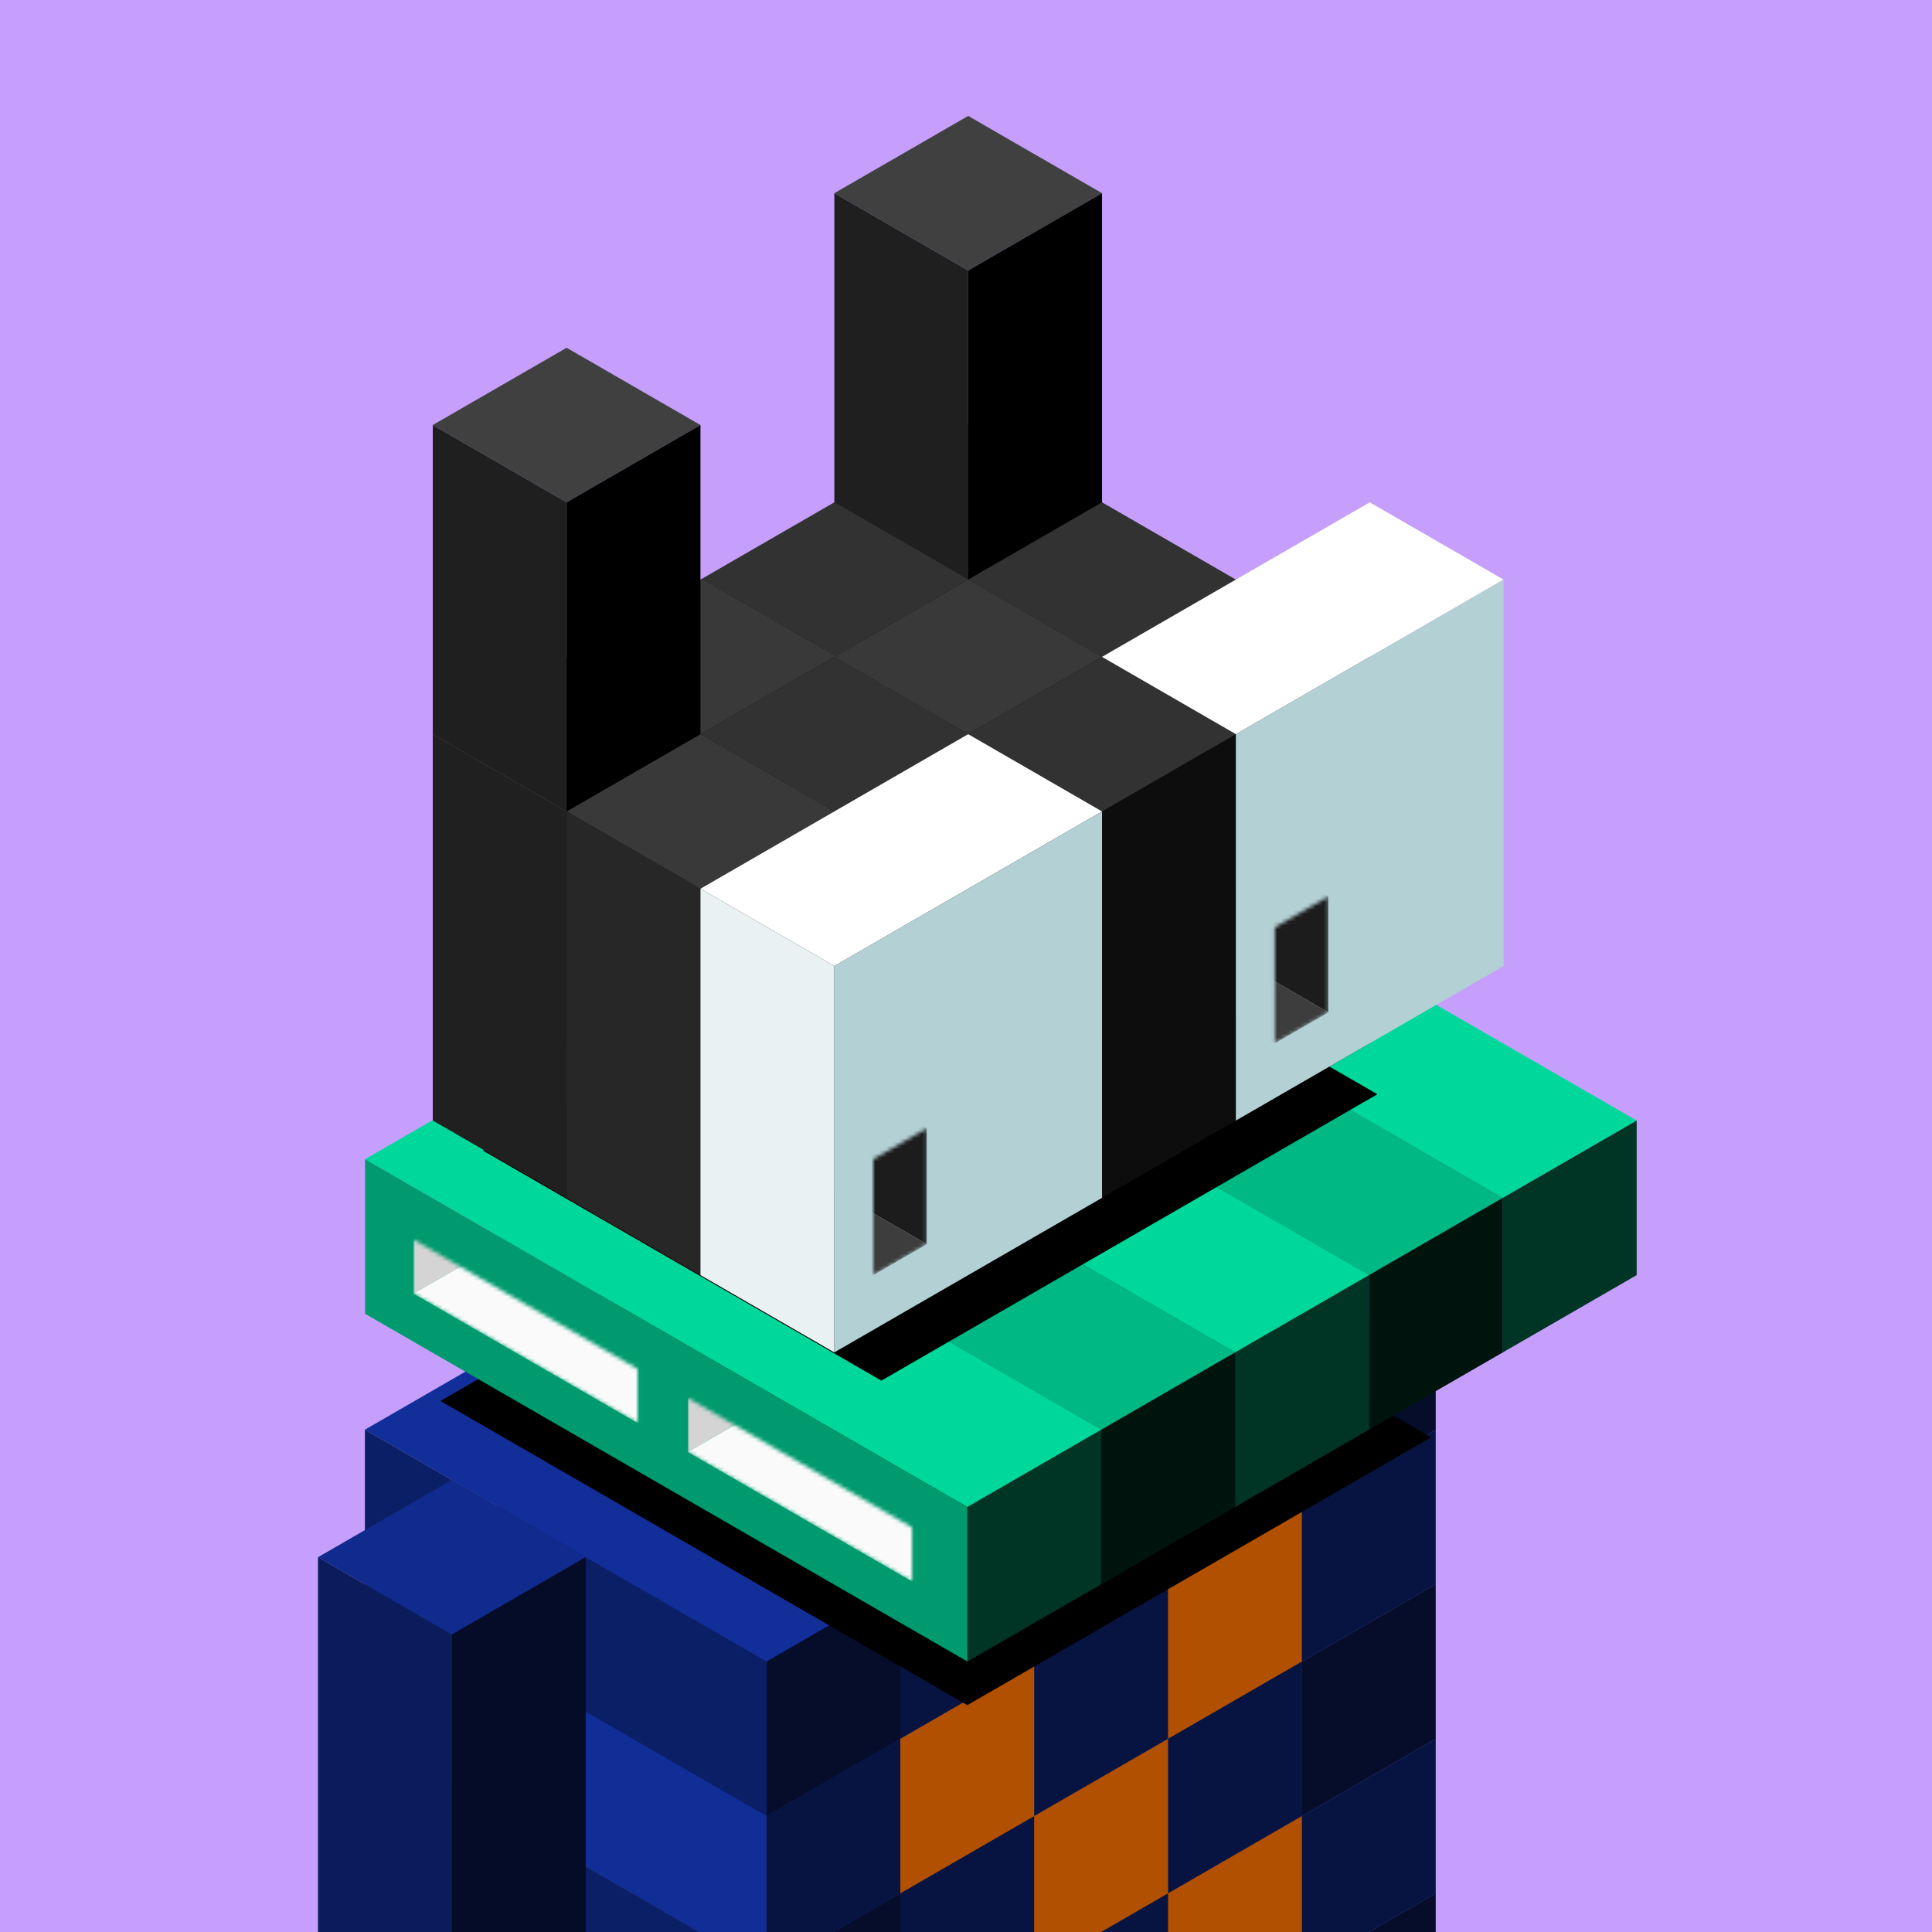 <svg xmlns="http://www.w3.org/2000/svg" viewBox="0 0 500 500"><g fill="none"><g clip-path="url(#a)"><path fill="#C59FFB" d="M0 0h500v500H0z"/></g><defs><clipPath id="a"><path fill="#fff" d="M0 0h500v500H0z"/></clipPath></defs></g><path fill="#79A4F9" fill-opacity="0" d="M0 0h500v500H0z"/><g fill="none"><g clip-path="url(#b)"><path fill="#112E99" d="m267.641 430 103.923 60-34.641 20L233 450z"/><path fill="#0B1F67" d="m233 450 103.923 60v40L233 490z"/><path fill="#050D2B" d="m336.923 510 34.641-20v40l-34.641 20z"/><path fill="#1437B3" d="m267.641 390 103.923 60-34.641 20L233 410z"/><path fill="#112E97" d="m233 410 103.923 60v40L233 450z"/><path fill="#071442" d="m336.923 470 34.641-20v40l-34.641 20z"/><path fill="#112E99" d="m233 410 103.923 60-34.641 20-103.923-60z"/><path fill="#0B1F67" d="m198.359 430 103.923 60v40l-103.923-60z"/><path fill="#050D2B" d="m302.282 490 34.641-20v40l-34.641 20z"/><path fill="#1437B3" d="m198.359 430 103.923 60-34.641 20-103.923-60z"/><path fill="#112E97" d="m163.718 450 103.923 60v40l-103.923-60z"/><path fill="#071442" d="m267.641 510 34.641-20v40l-34.641 20z"/><path fill="#112E99" d="m267.641 350 103.923 60-34.641 20L233 370z"/><path fill="#0B1F67" d="m233 370 103.923 60v40L233 410z"/><path fill="#050D2B" d="m336.923 430 34.641-20v40l-34.641 20z"/><path fill="#1437B3" d="m233 370 103.923 60-34.641 20-103.923-60z"/><path fill="#112E97" d="m198.359 390 103.923 60v40l-103.923-60z"/><path fill="#071442" d="m302.282 450 34.641-20v40l-34.641 20z"/><path fill="#112E99" d="m198.359 390 103.923 60-34.641 20-103.923-60z"/><path fill="#0B1F67" d="m163.718 410 103.923 60v40l-103.923-60z"/><path fill="#050D2B" d="m267.641 470 34.641-20v40l-34.641 20z"/><path fill="#1437B3" d="m163.718 410 103.923 60L233 490l-103.923-60z"/><path fill="#112E97" d="M129.077 430 233 490v40l-103.923-60z"/><path fill="#071442" d="m233 490 34.641-20v40L233 530z"/><path fill="#112E99" d="M129.077 430 233 490l-34.641 20-103.923-60z"/><path fill="#0B1F67" d="m94.436 450 103.923 60v40L94.436 490z"/><path fill="#050D2B" d="M198.359 510 233 490v40l-34.641 20z"/><path fill="#1437B3" d="m267.641 310 103.923 60-34.641 20L233 330z"/><path fill="#112E97" d="m233 330 103.923 60v40L233 370z"/><path fill="#071442" d="m336.923 390 34.641-20v40l-34.641 20z"/><path fill="#112E99" d="m233 330 103.923 60-34.641 20-103.923-60z"/><path fill="#0B1F67" d="m198.359 350 103.923 60v40l-103.923-60z"/><path fill="#050D2B" d="m302.282 410 34.641-20v40l-34.641 20z"/><path fill="#1437B3" d="m198.359 350 103.923 60-34.641 20-103.923-60z"/><path fill="#112E97" d="m163.718 370 103.923 60v40l-103.923-60z"/><path fill="#071442" d="m267.641 430 34.641-20v40l-34.641 20z"/><path fill="#112E99" d="m163.718 370 103.923 60L233 450l-103.923-60z"/><path fill="#0B1F67" d="M129.077 390 233 450v40l-103.923-60z"/><path fill="#050D2B" d="m233 450 34.641-20v40L233 490z"/><path fill="#1437B3" d="M129.077 390 233 450l-34.641 20-103.923-60z"/><path fill="#112E97" d="m94.436 410 103.923 60v40L94.436 450z"/><path fill="#071442" d="M198.359 470 233 450v40l-34.641 20z"/><path fill="#112E99" d="m267.641 270 103.923 60-34.641 20L233 290z"/><path fill="#0B1F67" d="m233 290 103.923 60v40L233 330z"/><path fill="#050D2B" d="m336.923 350 34.641-20v40l-34.641 20z"/><path fill="#1437B3" d="m233 290 103.923 60-34.641 20-103.923-60z"/><path fill="#112E97" d="m198.359 310 103.923 60v40l-103.923-60z"/><path fill="#071442" d="m302.282 370 34.641-20v40l-34.641 20z"/><path fill="#112E99" d="m198.359 310 103.923 60-34.641 20-103.923-60z"/><path fill="#0B1F67" d="m163.718 330 103.923 60v40l-103.923-60z"/><path fill="#050D2B" d="m267.641 390 34.641-20v40l-34.641 20z"/><path fill="#1437B3" d="m163.718 330 103.923 60L233 410l-103.923-60z"/><path fill="#112E97" d="M129.077 350 233 410v40l-103.923-60z"/><path fill="#071442" d="m233 410 34.641-20v40L233 450z"/><path fill="#112E99" d="M129.077 350 233 410l-34.641 20-103.923-60z"/><path fill="#0B1F67" d="m94.436 370 103.923 60v40L94.436 410z"/><path fill="#050D2B" d="M198.359 430 233 410v40l-34.641 20z"/><path fill="#102A8D" d="m116.941 383 34.641 20-34.641 20L82.3 403z"/><path fill="#0A1C5B" d="m82.3 403 34.64 20v120L82.3 523z"/><path fill="#040C28" d="m116.941 423 34.641-20v120l-34.641 20z"/></g><defs><clipPath id="b"><path fill="#fff" d="M0 0h500v500H0z"/></clipPath></defs></g><path fill="#79A4F9" fill-opacity="0" d="M0 0h500v500H0z"/><g fill="none"><g fill="#B25001" clip-path="url(#c)"><path d="m302.282 490 34.641-20v40l-34.641 20z"/><path d="m267.641 470 34.641-20v40l-34.641 20zm34.641-60 34.641-20v40l-34.641 20zM233 450l34.641-20v40L233 490z"/></g><defs><clipPath id="c"><path fill="#fff" d="M0 0h500v500H0z"/></clipPath></defs></g><g fill="none"><g filter="url(#d)"><path fill="#000" d="m234.046 281.262 136.342 78.717-120.046 69.309L114 350.57z"/></g><path fill="#00D89B" d="m267.685 200 155.885 90-34.642 20-155.884-90z"/><path fill="#009A6E" d="m233.044 220 155.884 90v40l-155.884-90z"/><path fill="#003425" d="m388.929 310 34.641-20v40l-34.641 20z"/><path fill="#00B884" d="m233.044 220 155.884 90-34.64 20-155.885-90z"/><path fill="#009A6E" d="m198.403 240 155.885 90v40l-155.885-90z"/><path fill="#00140E" d="m354.288 330 34.641-20v40l-34.641 20z"/><path fill="#00D89B" d="m198.403 240 155.885 90-34.642 20-155.884-90z"/><path fill="#009A6E" d="m163.762 260 155.885 90v40l-155.885-90z"/><path fill="#003425" d="m319.647 350 34.641-20v40l-34.641 20z"/><path fill="#00B884" d="m163.762 260 155.885 90-34.642 20-155.884-90z"/><path fill="#009A6E" d="m129.121 280 155.884 90v40l-155.884-90z"/><path fill="#00140E" d="m285.006 370 34.641-20v40l-34.641 20z"/><path fill="#00D89B" d="m129.121 280 155.884 90-34.64 20L94.48 300z"/><path fill="#009A6E" d="m94.48 300 155.885 90v40L94.48 340z"/><path fill="#003425" d="m250.365 390 34.641-20v40l-34.641 20z"/><defs><filter id="d" width="286.388" height="178.027" x="99" y="278.262" color-interpolation-filters="sRGB" filterUnits="userSpaceOnUse"><feFlood flood-opacity="0" result="BackgroundImageFix"/><feColorMatrix in="SourceAlpha" result="hardAlpha" type="matrix" values="0 0 0 0 0 0 0 0 0 0 0 0 0 0 0 0 0 0 127 0"/><feOffset dy="12"/><feGaussianBlur stdDeviation="7.5"/><feColorMatrix type="matrix" values="0 0 0 0 0 0 0 0 0 0 0 0 0 0 0 0 0 0 0.5 0"/><feBlend in2="BackgroundImageFix" mode="normal" result="effect1_dropShadow_713_80995"/><feBlend in="SourceGraphic" in2="effect1_dropShadow_713_80995" mode="normal" result="shape"/></filter></defs></g><g fill="none"><mask id="e" width="59" height="49" x="107" y="320" maskUnits="userSpaceOnUse" style="mask-type:alpha"><path fill="#D4D4D4" d="m107 320.797 58.024 33.5v14L107 334.797z"/></mask><g mask="url(#e)"><path fill="#D4D4D4" d="m107 320.797 21.65-12.5v14l-21.65 12.5z"/><path fill="#FAFAFA" d="m128.65 322.297 58.024 33.5-21.65 12.5-58.025-33.5z"/><path fill="#AEAEAE" d="m128.65 308.297 58.024 33.5v14l-58.024-33.5z"/></g><mask id="f" width="59" height="49" x="178" y="361" maskUnits="userSpaceOnUse" style="mask-type:alpha"><path fill="#D4D4D4" d="m178 361.797 58.024 33.5v14L178 375.797z"/></mask><g mask="url(#f)"><path fill="#D4D4D4" d="m178 361.797 21.65-12.5v14l-21.65 12.5z"/><path fill="#FAFAFA" d="m199.65 363.297 58.024 33.5-21.65 12.5-58.025-33.5z"/><path fill="#AEAEAE" d="m199.65 349.297 58.024 33.5v14l-58.024-33.5z"/></g></g><g fill="none"><g filter="url(#g)"><path fill="#000" d="m241.37 215.672 103.092 59.52-128.37 74.115L113 289.787z"/></g><path fill="#393939" d="m250.564 110 34.641 20-34.641 20-34.641-20z"/><path fill="#272727" d="m215.923 130 34.641 20v100l-34.641-20z"/><path fill="#121212" d="m250.564 150 34.641-20v100l-34.641 20z"/><path fill="#323232" d="m215.923 130 34.641 20-34.641 20-34.641-20z"/><path fill="#202020" d="m181.282 150 34.641 20v100l-34.641-20z"/><path fill="#0D0D0D" d="m215.923 170 34.641-20v100l-34.641 20z"/><path fill="#393939" d="m181.282 150 34.641 20-34.641 20-34.641-20z"/><path fill="#272727" d="m146.641 170 34.641 20v100l-34.641-20z"/><path fill="#121212" d="m181.282 190 34.641-20v100l-34.641 20z"/><path fill="#323232" d="m146.641 170 34.641 20-34.641 20L112 190z"/><path fill="#202020" d="m112 190 34.641 20v100L112 290z"/><path fill="#0D0D0D" d="m146.641 210 34.641-20v100l-34.641 20z"/><path fill="#323232" d="m285.205 130 34.641 20-34.641 20-34.641-20z"/><path fill="#202020" d="m250.564 150 34.641 20v100l-34.641-20z"/><path fill="#0D0D0D" d="m285.205 170 34.641-20v100l-34.641 20z"/><path fill="#393939" d="m250.564 150 34.641 20-34.641 20-34.641-20z"/><path fill="#272727" d="m215.923 170 34.641 20v100l-34.641-20z"/><path fill="#121212" d="m250.564 190 34.641-20v100l-34.641 20z"/><path fill="#323232" d="m215.923 170 34.641 20-34.641 20-34.641-20z"/><path fill="#202020" d="m181.282 190 34.641 20v100l-34.641-20z"/><path fill="#0D0D0D" d="m215.923 210 34.641-20v100l-34.641 20z"/><path fill="#393939" d="m181.282 190 34.641 20-34.641 20-34.641-20z"/><path fill="#272727" d="m146.641 210 34.641 20v100l-34.641-20z"/><path fill="#121212" d="m181.282 230 34.641-20v100l-34.641 20z"/><path fill="#393939" d="m319.846 150 34.641 20-34.641 20-34.641-20z"/><path fill="#272727" d="m285.205 170 34.641 20v100l-34.641-20z"/><path fill="#121212" d="m319.846 190 34.641-20v100l-34.641 20z"/><path fill="#323232" d="m285.205 170 34.641 20-34.641 20-34.641-20z"/><path fill="#202020" d="m250.564 190 34.641 20v100l-34.641-20z"/><path fill="#0D0D0D" d="m285.205 210 34.641-20v100l-34.641 20z"/><path fill="#393939" d="m250.564 190 34.641 20-34.641 20-34.641-20z"/><path fill="#272727" d="m215.923 210 34.641 20v100l-34.641-20z"/><path fill="#121212" d="m250.564 230 34.641-20v100l-34.641 20z"/><path fill="#323232" d="m215.923 210 34.641 20-34.641 20-34.641-20z"/><path fill="#202020" d="m181.282 230 34.641 20v100l-34.641-20z"/><path fill="#0D0D0D" d="m215.923 250 34.641-20v100l-34.641 20z"/><defs><filter id="g" width="268.662" height="170.837" x="106.4" y="205.072" color-interpolation-filters="sRGB" filterUnits="userSpaceOnUse"><feFlood flood-opacity="0" result="BackgroundImageFix"/><feColorMatrix in="SourceAlpha" result="hardAlpha" type="matrix" values="0 0 0 0 0 0 0 0 0 0 0 0 0 0 0 0 0 0 127 0"/><feMorphology in="SourceAlpha" operator="dilate" radius="5" result="effect1_dropShadow_713_80995"/><feOffset dx="12" dy="8"/><feGaussianBlur stdDeviation="6.8"/><feColorMatrix type="matrix" values="0 0 0 0 0 0 0 0 0 0 0 0 0 0 0 0 0 0 0.16 0"/><feBlend in2="BackgroundImageFix" mode="normal" result="effect1_dropShadow_713_80995"/><feBlend in="SourceGraphic" in2="effect1_dropShadow_713_80995" mode="normal" result="shape"/></filter></defs></g><g fill="none"><path fill="#404040" d="m250.564 30 34.641 20-34.641 20-34.641-20z"/><path fill="#1F1F1F" d="m215.923 50 34.641 20v80l-34.641-20z"/><path fill="#000" d="m250.564 70 34.641-20v80l-34.641 20z"/><path fill="#404040" d="m146.641 90 34.641 20-34.641 20L112 110z"/><path fill="#1F1F1F" d="m112 110 34.641 20v80L112 190z"/><path fill="#000" d="m146.641 130 34.641-20v80l-34.641 20z"/></g><g fill="none"><path fill="#fff" d="m354.487 130 34.641 20-69.282 40-34.641-20z"/><path fill="#B3D0D5" d="m319.846 190 69.282-40v100l-69.282 40z"/><path fill="#fff" d="m250.564 190 34.641 20-69.282 40-34.641-20z"/><path fill="#E9F1F3" d="m181.282 230 34.641 20v100l-34.641-20z"/><path fill="#B3D0D5" d="m215.923 250 69.282-40v100l-69.282 40z"/></g><g fill="none"><mask id="h" width="15" height="38" x="329" y="232" maskUnits="userSpaceOnUse" style="mask-type:alpha"><path fill="#B26F6D" d="m329.923 240 13.856-8v30l-13.856 8z"/></mask><g mask="url(#h)"><path fill="#1C1C1C" d="m322.128 219.5 21.65 12.5v30l-21.65-12.5z"/><path fill="#3D3D3D" d="m308.272 257.5 13.856-8L343.78 262l-13.856 8z"/></g><mask id="i" width="14" height="38" x="226" y="292" maskUnits="userSpaceOnUse" style="mask-type:alpha"><path fill="#B26F6D" d="m226 300 13.856-8v30L226 330z"/></mask><g mask="url(#i)"><path fill="#1C1C1C" d="m218.206 279.5 21.65 12.5v30l-21.65-12.5z"/><path fill="#3D3D3D" d="m204.35 317.5 13.856-8 21.651 12.5-13.856 8z"/></g></g></svg>